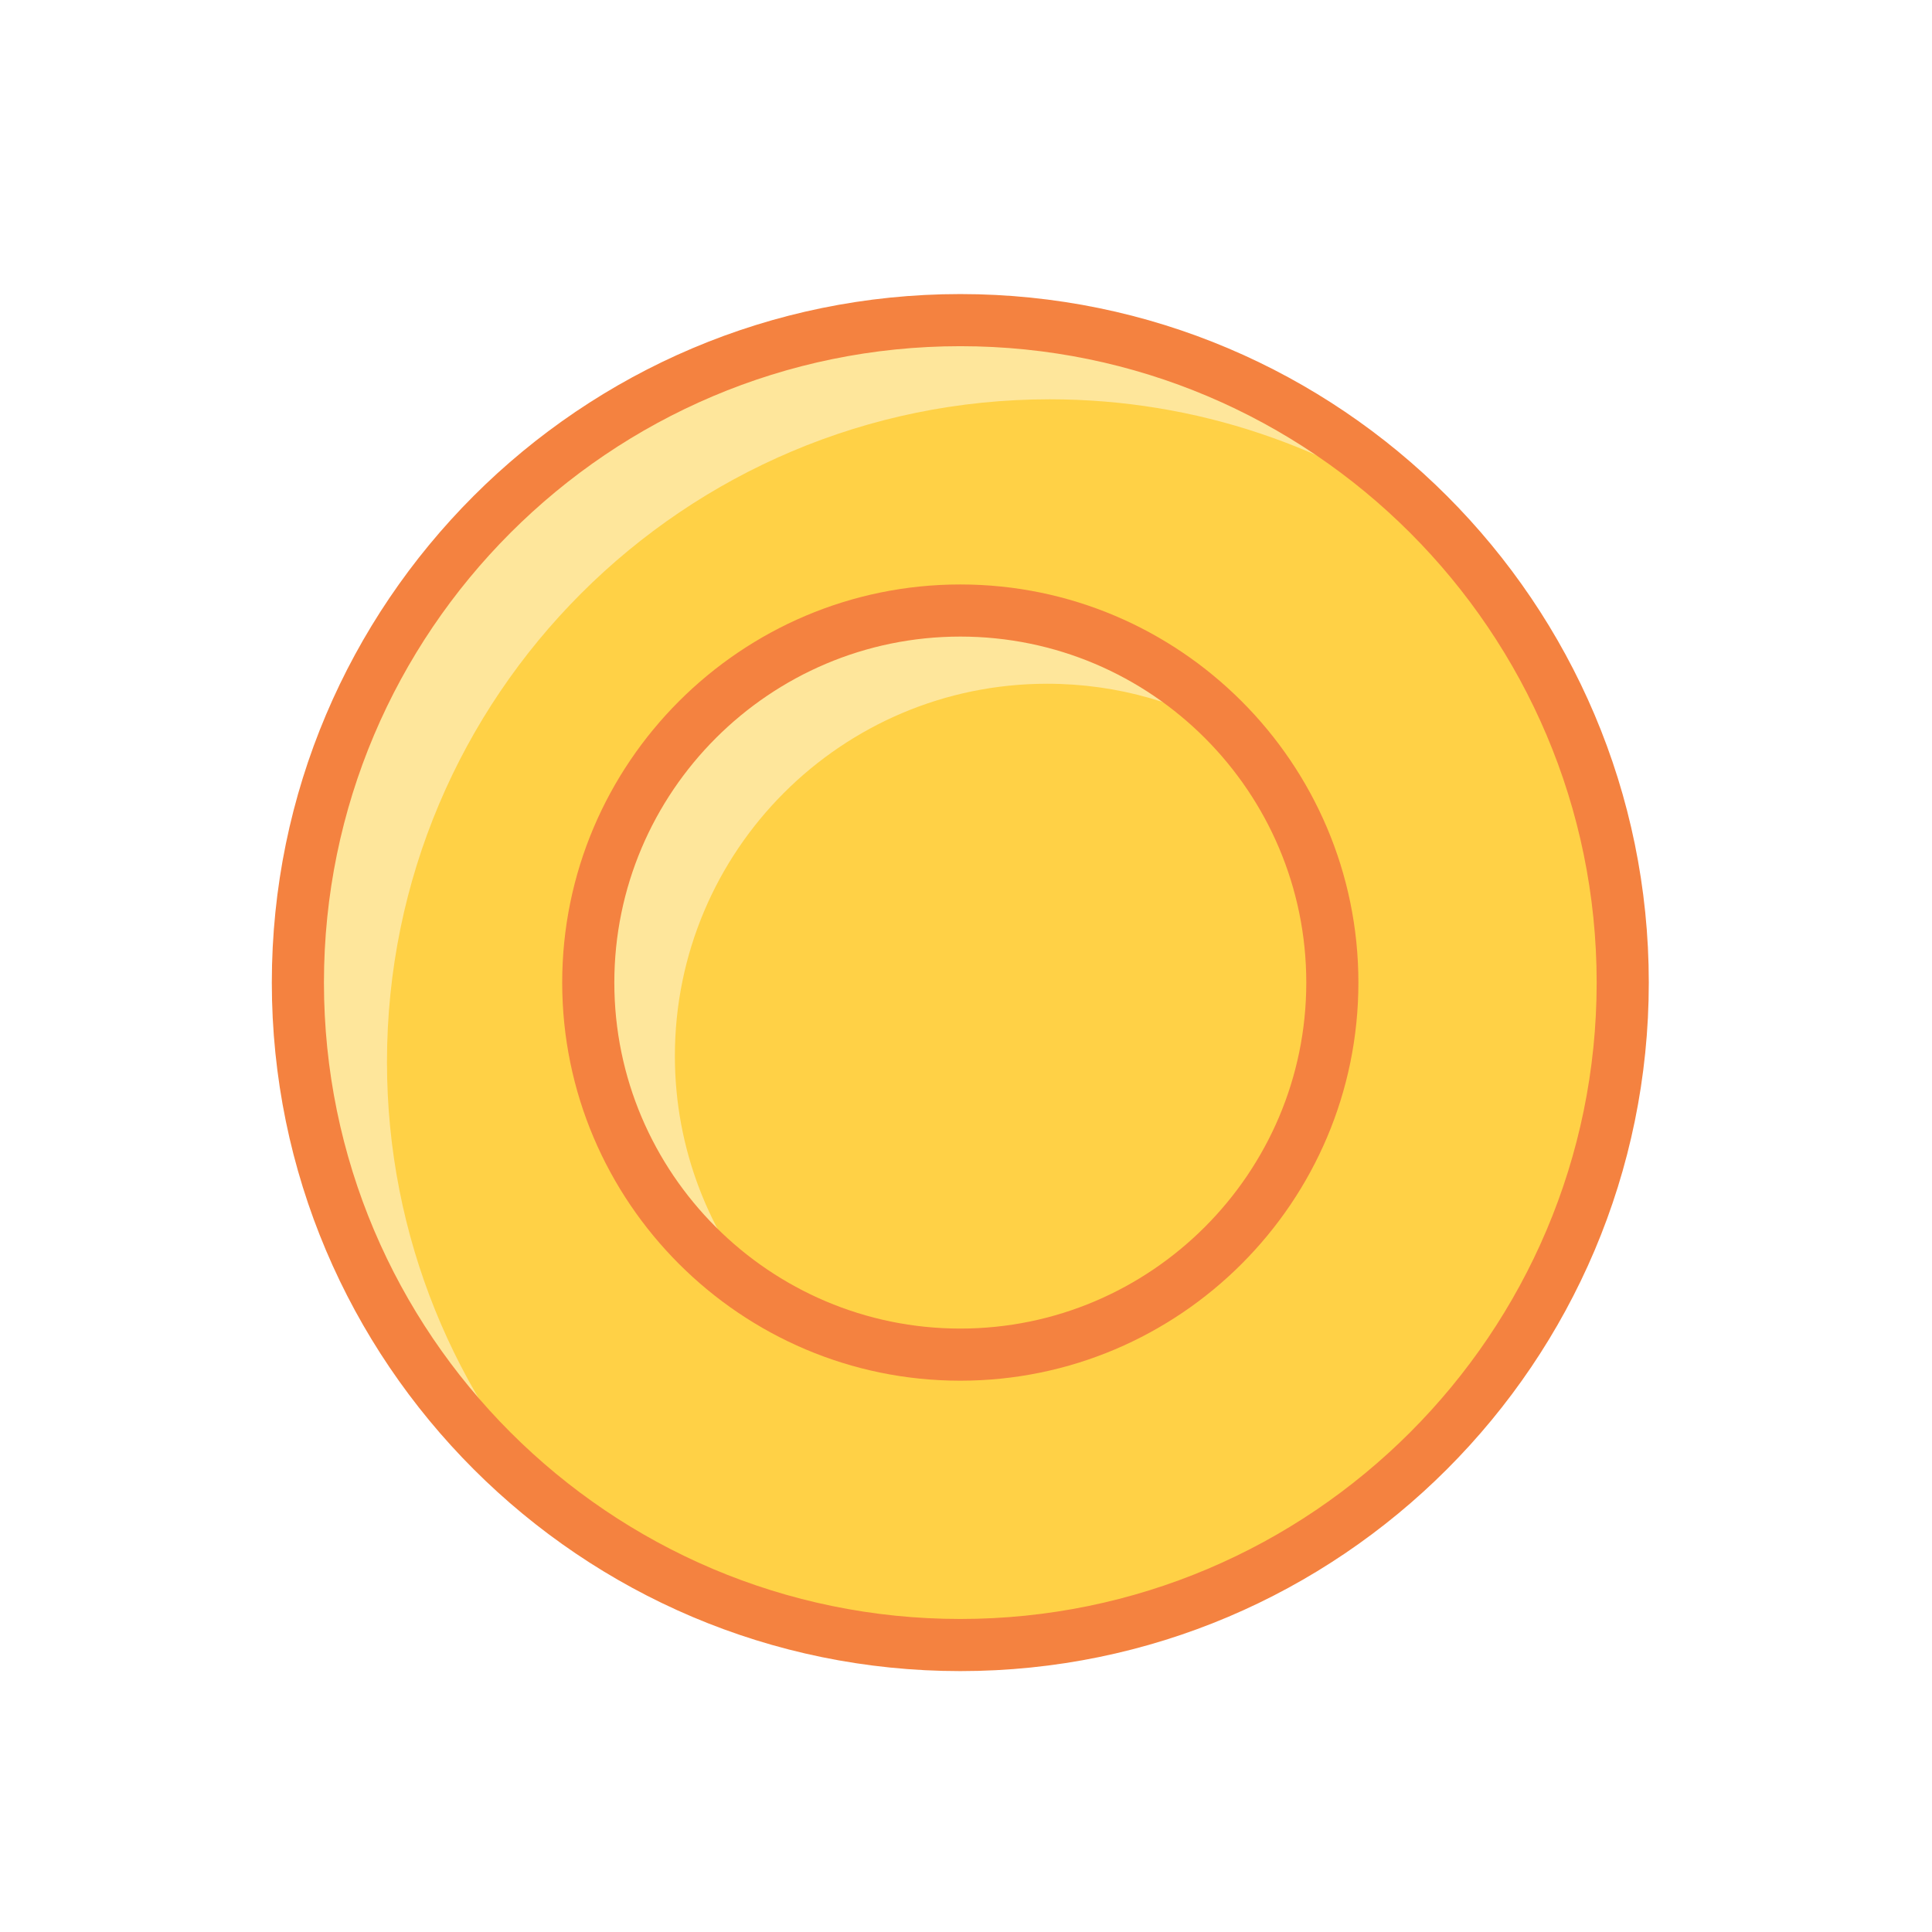 <svg xmlns="http://www.w3.org/2000/svg" xmlns:xlink="http://www.w3.org/1999/xlink" width="1000" zoomAndPan="magnify" viewBox="0 0 750 735" height="1000" preserveAspectRatio="xMidYMid meet" version="1.0"><path fill="#ffd146" d="M 630.035 373.938 C 630.035 378.148 629.934 382.355 629.727 386.559 C 629.52 390.766 629.211 394.961 628.797 399.152 C 628.387 403.344 627.871 407.52 627.254 411.684 C 626.633 415.848 625.914 419.996 625.094 424.125 C 624.273 428.254 623.352 432.359 622.328 436.445 C 621.305 440.531 620.18 444.586 618.961 448.613 C 617.738 452.645 616.418 456.641 615 460.605 C 613.582 464.57 612.066 468.496 610.453 472.387 C 608.844 476.273 607.137 480.125 605.336 483.93 C 603.539 487.734 601.645 491.496 599.66 495.207 C 597.676 498.922 595.602 502.582 593.438 506.195 C 591.273 509.805 589.02 513.363 586.684 516.863 C 584.344 520.363 581.918 523.805 579.41 527.188 C 576.902 530.566 574.312 533.887 571.645 537.141 C 568.973 540.395 566.223 543.582 563.395 546.703 C 560.57 549.82 557.668 552.871 554.691 555.848 C 551.715 558.824 548.664 561.727 545.547 564.555 C 542.426 567.379 539.238 570.129 535.984 572.801 C 532.73 575.473 529.414 578.062 526.031 580.57 C 522.648 583.078 519.207 585.5 515.707 587.84 C 512.207 590.18 508.652 592.43 505.039 594.594 C 501.43 596.762 497.766 598.836 494.055 600.82 C 490.34 602.805 486.582 604.695 482.777 606.496 C 478.969 608.297 475.121 610.004 471.234 611.613 C 467.344 613.227 463.418 614.738 459.453 616.156 C 455.488 617.578 451.492 618.898 447.465 620.117 C 443.434 621.34 439.379 622.465 435.293 623.488 C 431.211 624.508 427.105 625.434 422.977 626.254 C 418.844 627.074 414.699 627.793 410.535 628.41 C 406.371 629.031 402.191 629.547 398.004 629.957 C 393.812 630.371 389.617 630.68 385.41 630.887 C 381.207 631.094 377 631.195 372.789 631.195 C 368.578 631.195 364.371 631.094 360.164 630.887 C 355.961 630.68 351.762 630.371 347.574 629.957 C 343.383 629.547 339.207 629.031 335.043 628.41 C 330.879 627.793 326.73 627.074 322.602 626.254 C 318.473 625.434 314.367 624.508 310.281 623.488 C 306.199 622.465 302.141 621.34 298.113 620.117 C 294.082 618.898 290.086 617.578 286.125 616.156 C 282.16 614.738 278.234 613.227 274.344 611.613 C 270.453 610.004 266.605 608.297 262.801 606.496 C 258.992 604.695 255.234 602.805 251.523 600.82 C 247.809 598.836 244.148 596.762 240.535 594.594 C 236.926 592.43 233.367 590.18 229.867 587.84 C 226.367 585.5 222.926 583.078 219.547 580.57 C 216.164 578.062 212.844 575.473 209.59 572.801 C 206.336 570.129 203.148 567.379 200.031 564.555 C 196.91 561.727 193.863 558.824 190.887 555.848 C 187.91 552.871 185.008 549.82 182.18 546.703 C 179.352 543.582 176.602 540.395 173.934 537.141 C 171.262 533.887 168.672 530.566 166.164 527.188 C 163.656 523.805 161.23 520.363 158.895 516.863 C 156.555 513.363 154.301 509.805 152.137 506.195 C 149.973 502.582 147.898 498.922 145.914 495.207 C 143.93 491.496 142.039 487.734 140.238 483.93 C 138.438 480.121 136.73 476.273 135.121 472.387 C 133.512 468.496 131.996 464.57 130.578 460.605 C 129.16 456.641 127.84 452.645 126.617 448.613 C 125.395 444.586 124.273 440.531 123.25 436.445 C 122.227 432.359 121.305 428.254 120.48 424.125 C 119.66 419.996 118.941 415.848 118.324 411.684 C 117.707 407.52 117.191 403.344 116.777 399.152 C 116.363 394.961 116.055 390.766 115.848 386.559 C 115.645 382.355 115.539 378.148 115.539 373.938 C 115.539 369.727 115.641 365.52 115.848 361.312 C 116.055 357.109 116.363 352.91 116.777 348.719 C 117.191 344.531 117.707 340.352 118.324 336.188 C 118.941 332.023 119.66 327.875 120.48 323.746 C 121.305 319.617 122.227 315.512 123.25 311.426 C 124.273 307.344 125.395 303.285 126.617 299.258 C 127.84 295.23 129.16 291.23 130.578 287.27 C 131.996 283.305 133.512 279.379 135.121 275.488 C 136.73 271.598 138.438 267.75 140.238 263.945 C 142.039 260.137 143.93 256.379 145.914 252.664 C 147.898 248.953 149.973 245.289 152.137 241.68 C 154.301 238.066 156.555 234.512 158.895 231.012 C 161.23 227.508 163.656 224.07 166.164 220.688 C 168.672 217.305 171.262 213.988 173.934 210.734 C 176.602 207.477 179.352 204.289 182.18 201.172 C 185.008 198.051 187.91 195.004 190.887 192.027 C 193.863 189.051 196.91 186.148 200.031 183.32 C 203.148 180.492 206.336 177.742 209.59 175.07 C 212.844 172.402 216.164 169.812 219.547 167.305 C 222.926 164.797 226.367 162.371 229.867 160.031 C 233.367 157.695 236.926 155.441 240.535 153.277 C 244.148 151.113 247.809 149.039 251.523 147.055 C 255.234 145.07 258.992 143.176 262.801 141.375 C 266.605 139.574 270.453 137.871 274.344 136.258 C 278.234 134.648 282.16 133.133 286.125 131.715 C 290.086 130.297 294.082 128.977 298.113 127.754 C 302.141 126.531 306.199 125.41 310.281 124.387 C 314.367 123.363 318.473 122.441 322.602 121.621 C 326.73 120.797 330.879 120.078 335.043 119.461 C 339.207 118.844 343.383 118.328 347.574 117.914 C 351.762 117.504 355.961 117.191 360.164 116.988 C 364.371 116.781 368.578 116.676 372.789 116.676 C 377 116.676 381.207 116.781 385.41 116.988 C 389.617 117.191 393.812 117.504 398.004 117.914 C 402.191 118.328 406.371 118.844 410.535 119.461 C 414.699 120.078 418.844 120.797 422.973 121.621 C 427.105 122.441 431.211 123.363 435.293 124.387 C 439.379 125.41 443.434 126.531 447.465 127.754 C 451.492 128.977 455.488 130.297 459.453 131.715 C 463.418 133.133 467.344 134.648 471.234 136.258 C 475.121 137.871 478.969 139.574 482.777 141.375 C 486.582 143.176 490.34 145.07 494.055 147.055 C 497.766 149.039 501.43 151.113 505.039 153.277 C 508.652 155.441 512.207 157.695 515.707 160.031 C 519.207 162.371 522.648 164.797 526.031 167.305 C 529.414 169.812 532.73 172.402 535.984 175.07 C 539.238 177.742 542.426 180.492 545.547 183.32 C 548.664 186.148 551.715 189.051 554.691 192.027 C 557.668 195.004 560.57 198.051 563.395 201.172 C 566.223 204.289 568.973 207.477 571.645 210.734 C 574.312 213.988 576.902 217.305 579.41 220.688 C 581.918 224.07 584.344 227.508 586.684 231.012 C 589.02 234.512 591.273 238.066 593.438 241.68 C 595.602 245.289 597.676 248.953 599.66 252.664 C 601.645 256.379 603.539 260.137 605.336 263.945 C 607.137 267.75 608.844 271.598 610.453 275.488 C 612.066 279.379 613.582 283.305 615 287.27 C 616.418 291.23 617.738 295.23 618.961 299.258 C 620.18 303.285 621.305 307.344 622.328 311.426 C 623.352 315.512 624.273 319.617 625.094 323.746 C 625.914 327.875 626.633 332.023 627.254 336.188 C 627.871 340.352 628.387 344.531 628.797 348.719 C 629.211 352.91 629.52 357.109 629.727 361.312 C 629.934 365.52 630.035 369.727 630.035 373.938 Z M 630.035 373.938 " fill-opacity="1" fill-rule="nonzero"/><path fill="#fee69b" d="M 150.223 404.77 C 150.223 262.746 265.457 147.508 407.473 147.508 C 464.703 147.508 517.504 166.203 560.281 197.805 C 513.457 147.895 446.781 116.676 372.789 116.676 C 230.77 116.676 115.539 231.914 115.539 373.938 C 115.539 458.727 156.582 534.074 219.98 580.902 C 176.816 534.844 150.223 472.793 150.223 404.77 Z M 150.223 404.77 " fill-opacity="1" fill-rule="nonzero"/><path fill="#f48240" d="M 372.789 641.219 C 225.375 641.219 105.52 521.355 105.52 373.938 C 105.52 226.52 225.375 106.656 372.789 106.656 C 520.199 106.656 640.059 226.52 640.059 373.938 C 640.059 521.355 520.199 641.219 372.789 641.219 Z M 372.789 126.891 C 236.551 126.891 125.754 237.695 125.754 373.938 C 125.754 510.18 236.551 620.984 372.789 620.984 C 509.023 620.984 619.824 510.18 619.824 373.938 C 619.824 237.695 509.023 126.891 372.789 126.891 Z M 372.789 126.891 " fill-opacity="1" fill-rule="nonzero"/><path fill="#ffd146" d="M 517.309 373.938 C 517.309 376.301 517.25 378.664 517.137 381.027 C 517.02 383.391 516.844 385.75 516.613 388.102 C 516.383 390.457 516.094 392.805 515.746 395.145 C 515.398 397.484 514.992 399.812 514.531 402.133 C 514.07 404.453 513.555 406.758 512.977 409.055 C 512.402 411.348 511.773 413.629 511.086 415.891 C 510.398 418.152 509.656 420.398 508.859 422.625 C 508.062 424.852 507.215 427.059 506.309 429.246 C 505.402 431.43 504.445 433.59 503.434 435.73 C 502.422 437.867 501.359 439.98 500.246 442.066 C 499.129 444.152 497.965 446.211 496.75 448.238 C 495.531 450.266 494.266 452.266 492.953 454.23 C 491.641 456.199 490.277 458.133 488.867 460.031 C 487.461 461.93 486.004 463.797 484.504 465.625 C 483.004 467.453 481.461 469.242 479.871 470.996 C 478.281 472.75 476.652 474.461 474.98 476.133 C 473.309 477.805 471.594 479.438 469.844 481.023 C 468.09 482.613 466.301 484.156 464.473 485.656 C 462.645 487.16 460.777 488.613 458.879 490.023 C 456.98 491.43 455.047 492.793 453.078 494.105 C 451.113 495.422 449.117 496.688 447.086 497.902 C 445.059 499.117 443 500.285 440.914 501.398 C 438.828 502.512 436.719 503.578 434.578 504.59 C 432.441 505.598 430.277 506.559 428.094 507.461 C 425.91 508.367 423.703 509.219 421.477 510.016 C 419.25 510.812 417.004 511.555 414.742 512.242 C 412.477 512.926 410.199 513.559 407.902 514.133 C 405.609 514.707 403.301 515.227 400.984 515.688 C 398.664 516.148 396.332 516.555 393.992 516.898 C 391.652 517.246 389.309 517.535 386.953 517.77 C 384.602 518 382.242 518.176 379.879 518.289 C 377.516 518.406 375.152 518.465 372.789 518.465 C 370.422 518.465 368.059 518.406 365.695 518.289 C 363.336 518.176 360.977 518 358.621 517.77 C 356.27 517.535 353.922 517.246 351.582 516.898 C 349.242 516.555 346.914 516.148 344.594 515.688 C 342.273 515.227 339.965 514.707 337.672 514.133 C 335.379 513.559 333.098 512.926 330.836 512.242 C 328.57 511.555 326.328 510.812 324.102 510.016 C 321.871 509.219 319.668 508.367 317.48 507.461 C 315.297 506.559 313.137 505.598 310.996 504.59 C 308.859 503.578 306.746 502.516 304.66 501.398 C 302.574 500.285 300.516 499.117 298.488 497.902 C 296.461 496.688 294.461 495.422 292.496 494.105 C 290.527 492.793 288.598 491.43 286.695 490.023 C 284.797 488.613 282.934 487.16 281.105 485.656 C 279.277 484.156 277.484 482.613 275.734 481.023 C 273.98 479.438 272.27 477.805 270.594 476.133 C 268.922 474.461 267.293 472.75 265.703 470.996 C 264.117 469.242 262.57 467.453 261.07 465.625 C 259.57 463.797 258.117 461.93 256.707 460.031 C 255.297 458.133 253.938 456.199 252.621 454.23 C 251.309 452.266 250.043 450.266 248.828 448.238 C 247.613 446.211 246.445 444.152 245.332 442.066 C 244.215 439.98 243.152 437.867 242.141 435.73 C 241.129 433.594 240.172 431.43 239.266 429.246 C 238.363 427.059 237.512 424.855 236.715 422.625 C 235.918 420.398 235.176 418.152 234.488 415.891 C 233.801 413.629 233.172 411.348 232.598 409.055 C 232.023 406.758 231.504 404.453 231.043 402.133 C 230.582 399.812 230.176 397.484 229.832 395.145 C 229.484 392.805 229.195 390.457 228.961 388.102 C 228.73 385.75 228.555 383.391 228.441 381.027 C 228.324 378.664 228.266 376.301 228.266 373.938 C 228.266 371.57 228.324 369.207 228.441 366.844 C 228.555 364.48 228.73 362.125 228.961 359.77 C 229.195 357.418 229.484 355.07 229.832 352.73 C 230.176 350.391 230.582 348.059 231.043 345.742 C 231.504 343.422 232.023 341.113 232.598 338.82 C 233.172 336.523 233.801 334.246 234.488 331.98 C 235.176 329.719 235.918 327.473 236.715 325.246 C 237.512 323.02 238.363 320.812 239.266 318.629 C 240.172 316.441 241.129 314.281 242.141 312.145 C 243.152 310.004 244.215 307.891 245.332 305.805 C 246.445 303.719 247.613 301.664 248.828 299.633 C 250.043 297.605 251.309 295.609 252.621 293.641 C 253.938 291.676 255.297 289.742 256.707 287.84 C 258.117 285.941 259.57 284.078 261.07 282.25 C 262.57 280.422 264.117 278.629 265.703 276.879 C 267.293 275.125 268.922 273.414 270.594 271.738 C 272.27 270.066 273.98 268.438 275.734 266.848 C 277.484 265.258 279.277 263.715 281.105 262.215 C 282.934 260.715 284.797 259.258 286.695 257.852 C 288.598 256.441 290.527 255.078 292.496 253.766 C 294.461 252.453 296.461 251.188 298.488 249.969 C 300.516 248.754 302.574 247.59 304.66 246.473 C 306.746 245.359 308.859 244.297 310.996 243.285 C 313.137 242.273 315.297 241.316 317.48 240.41 C 319.668 239.504 321.871 238.652 324.102 237.855 C 326.328 237.059 328.57 236.316 330.836 235.633 C 333.098 234.945 335.379 234.312 337.672 233.738 C 339.965 233.164 342.273 232.648 344.594 232.184 C 346.914 231.723 349.242 231.32 351.582 230.973 C 353.922 230.625 356.27 230.336 358.621 230.105 C 360.977 229.871 363.336 229.699 365.695 229.582 C 368.059 229.465 370.422 229.41 372.789 229.41 C 375.152 229.41 377.516 229.465 379.879 229.582 C 382.242 229.699 384.602 229.871 386.953 230.105 C 389.309 230.336 391.652 230.625 393.992 230.973 C 396.332 231.32 398.664 231.723 400.984 232.184 C 403.301 232.648 405.609 233.164 407.902 233.738 C 410.199 234.312 412.477 234.945 414.742 235.633 C 417.004 236.316 419.25 237.059 421.477 237.855 C 423.703 238.652 425.91 239.504 428.094 240.41 C 430.277 241.316 432.441 242.273 434.578 243.285 C 436.719 244.297 438.828 245.359 440.914 246.473 C 443 247.59 445.059 248.754 447.086 249.969 C 449.117 251.188 451.113 252.453 453.078 253.766 C 455.047 255.078 456.98 256.441 458.879 257.852 C 460.777 259.258 462.645 260.715 464.473 262.215 C 466.301 263.715 468.09 265.258 469.844 266.848 C 471.594 268.438 473.309 270.066 474.98 271.738 C 476.652 273.414 478.281 275.125 479.871 276.879 C 481.461 278.629 483.004 280.422 484.504 282.25 C 486.004 284.078 487.461 285.941 488.867 287.84 C 490.277 289.742 491.641 291.676 492.953 293.641 C 494.266 295.609 495.531 297.605 496.75 299.633 C 497.965 301.664 499.129 303.719 500.246 305.805 C 501.359 307.891 502.422 310.004 503.434 312.145 C 504.445 314.281 505.402 316.441 506.309 318.629 C 507.215 320.812 508.066 323.02 508.863 325.246 C 509.656 327.473 510.398 329.719 511.086 331.98 C 511.773 334.246 512.402 336.523 512.977 338.82 C 513.555 341.113 514.07 343.422 514.531 345.742 C 514.992 348.059 515.398 350.391 515.746 352.73 C 516.094 355.07 516.383 357.418 516.613 359.77 C 516.844 362.125 517.02 364.48 517.137 366.844 C 517.25 369.207 517.309 371.57 517.309 373.938 Z M 517.309 373.938 " fill-opacity="1" fill-rule="nonzero"/><path fill="#fee69b" d="M 261.988 402.457 C 261.988 322.676 326.734 257.93 406.508 257.93 C 434.066 257.93 459.887 265.637 481.855 279.125 C 455.453 248.68 416.336 229.41 372.789 229.41 C 293.012 229.41 228.266 294.156 228.266 373.938 C 228.266 426.16 256.016 471.832 297.445 497.266 C 275.477 471.832 261.988 438.684 261.988 402.457 Z M 261.988 402.457 " fill-opacity="1" fill-rule="nonzero"/><path fill="#f48240" d="M 372.789 528.484 C 287.617 528.484 218.246 459.113 218.246 373.938 C 218.246 288.762 287.617 219.387 372.789 219.387 C 457.961 219.387 527.328 288.762 527.328 373.938 C 527.328 459.113 457.961 528.484 372.789 528.484 Z M 372.789 239.621 C 298.793 239.621 238.48 299.938 238.48 373.938 C 238.48 447.934 298.793 508.25 372.789 508.25 C 446.781 508.25 507.098 447.934 507.098 373.938 C 507.098 299.938 446.977 239.621 372.789 239.621 Z M 372.789 239.621 " fill-opacity="1" fill-rule="nonzero"/></svg>